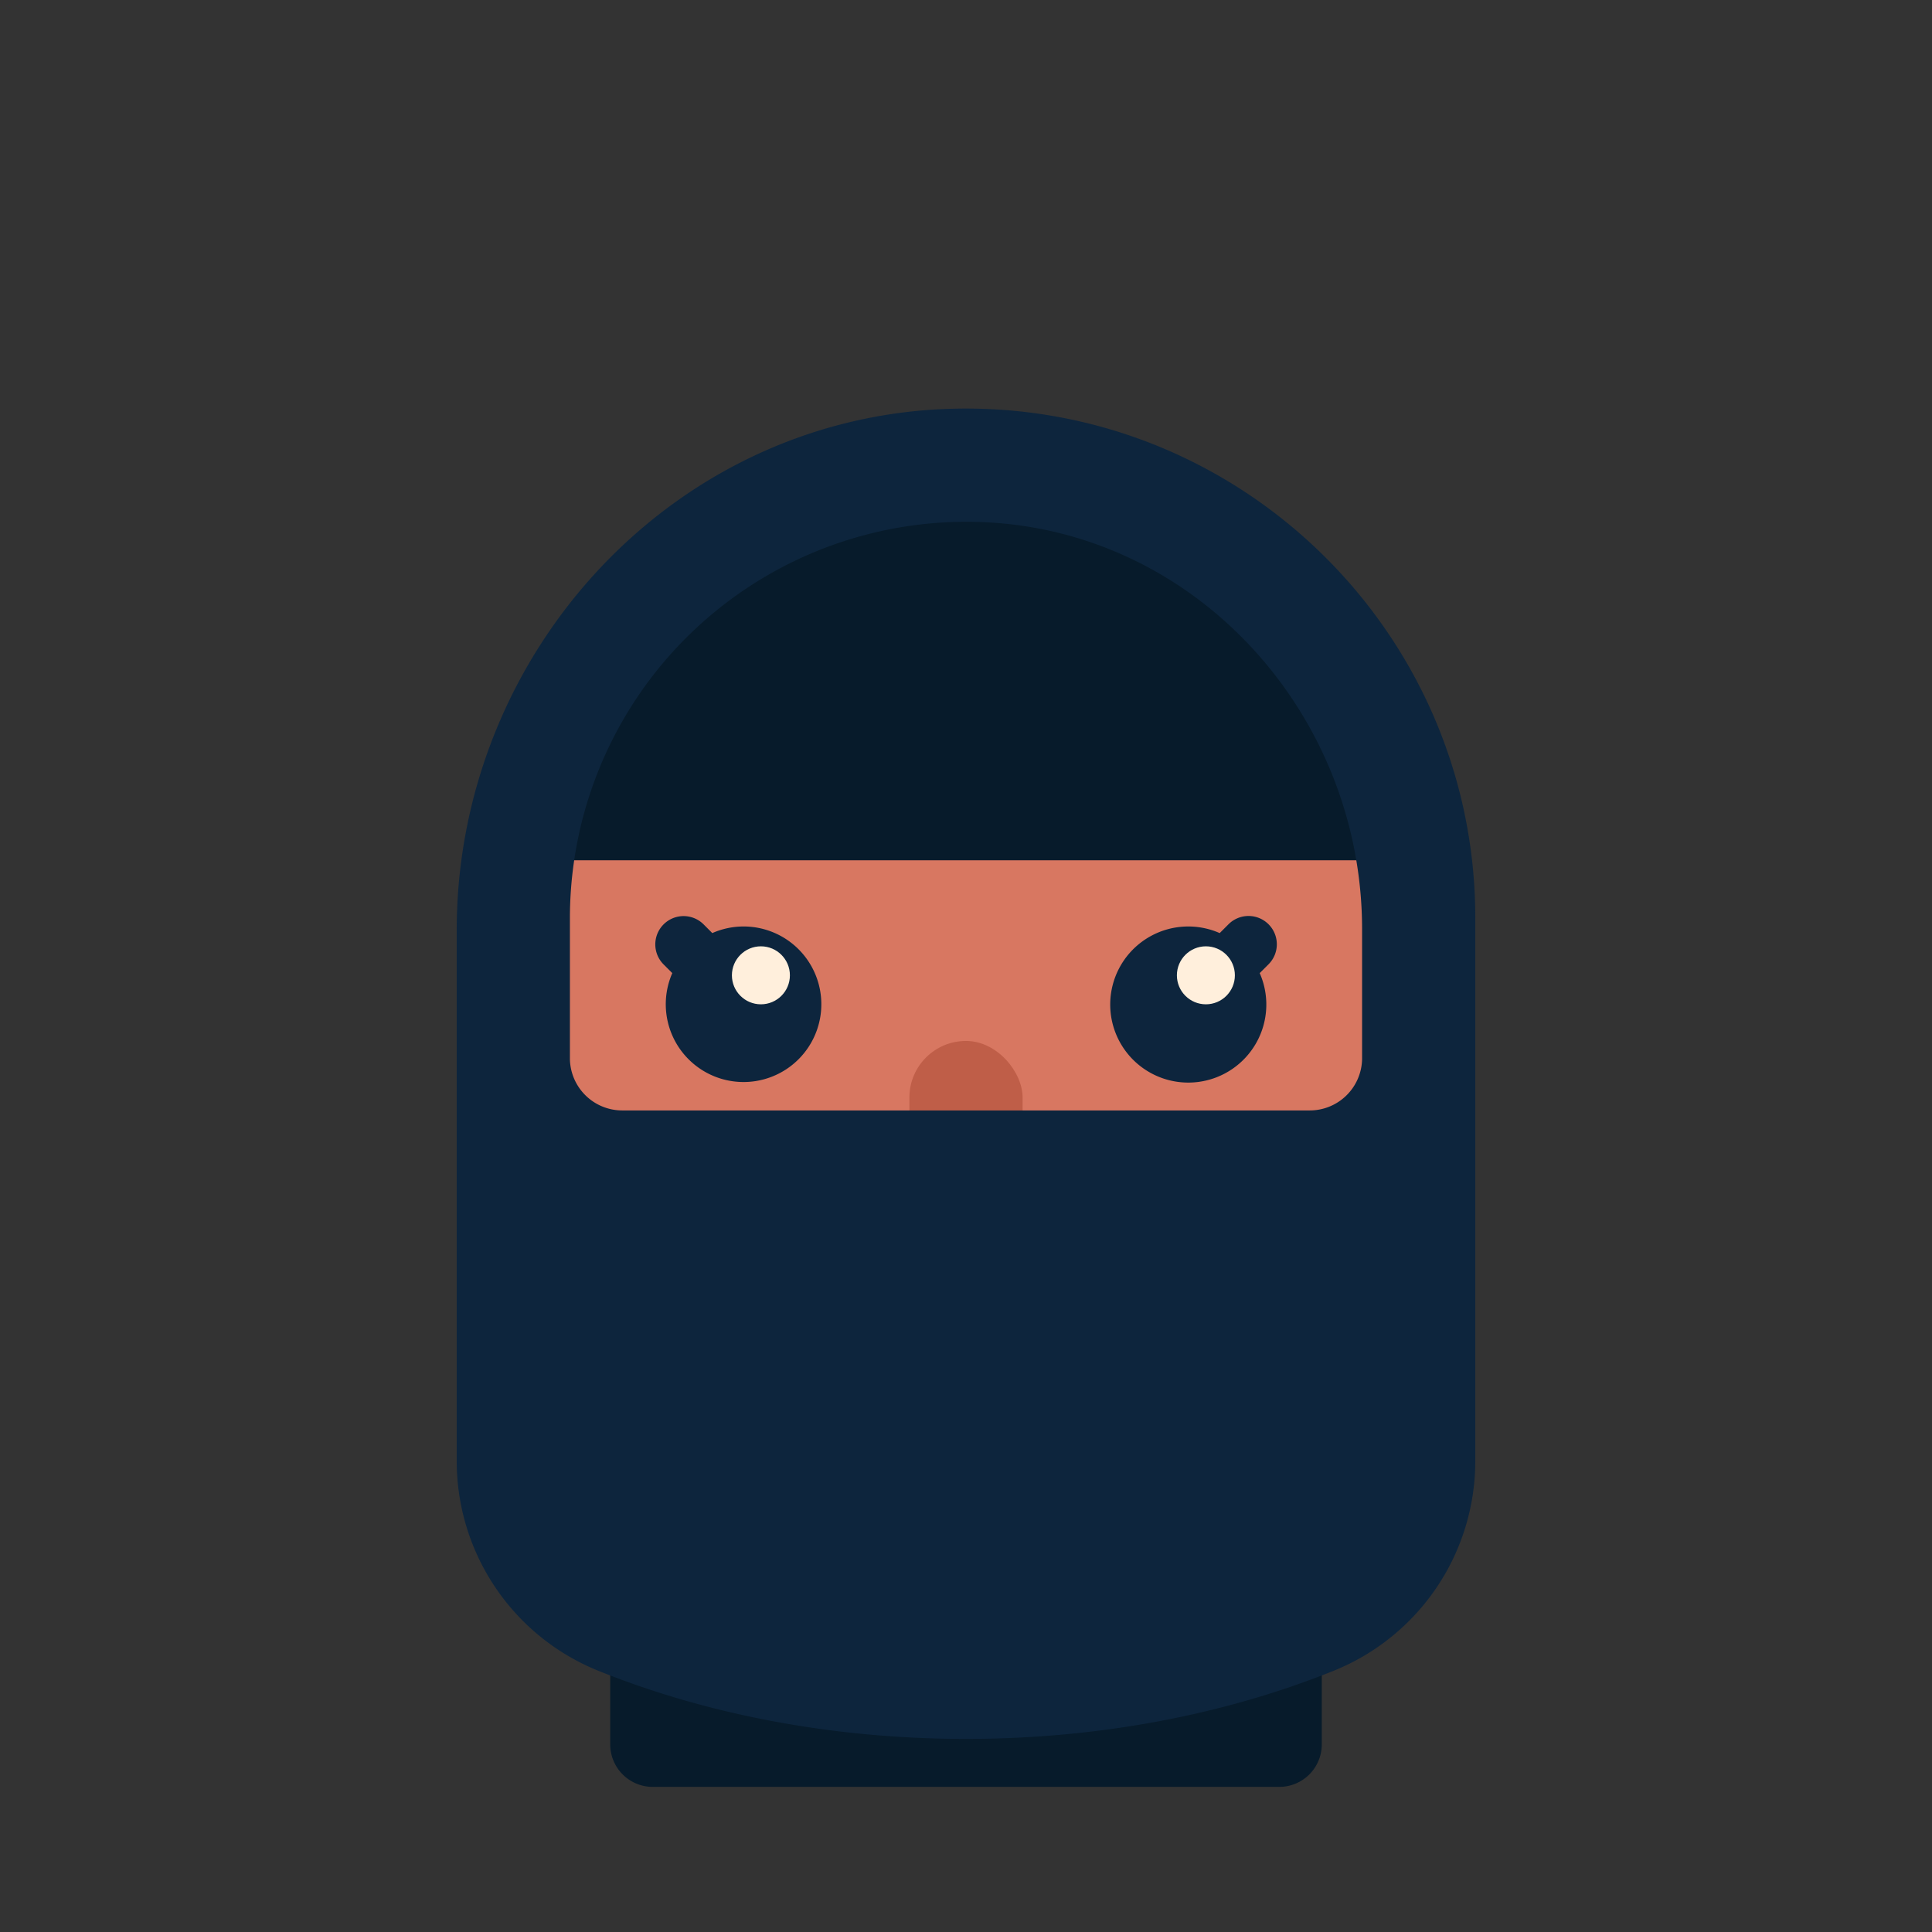 <?xml version="1.0" ?><svg id="Female_malayan_skin_07" viewBox="0 0 512 512" xmlns="http://www.w3.org/2000/svg"><rect x="0" y="0" width="512" height="512" fill="#333333" stroke="none"/><path d="M339.021,473.543a11.265,11.265,0,0,0,11.265-11.265V399.339a40.546,40.546,0,0,0-40.5-40.568H202.214a40.546,40.546,0,0,0-40.5,40.568v62.939a11.265,11.265,0,0,0,11.265,11.265Z" style="fill:#071b2b"/><rect height="262.215" rx="112.47" style="fill:#d87761" width="224.94" x="143.53" y="130.774"/><rect height="45" rx="15" style="fill:#bf5e48" width="30" x="241" y="275.861"/><path d="M336.175,244.941a7.497,7.497,0,0,0-10.605,0l-2.338,2.338a20.684,20.684,0,1,0,10.605,10.605l2.338-2.338A7.497,7.497,0,0,0,336.175,244.941Z" style="fill:#0d253d"/><circle cx="319.573" cy="258.468" r="7.684" style="fill:#ffefdc"/><path d="M197.036,245.527a20.522,20.522,0,0,0-8.268,1.75l-2.337-2.337a7.499,7.499,0,0,0-10.605,10.605l2.337,2.336a20.612,20.612,0,1,0,18.874-12.356Z" style="fill:#0d253d"/><circle cx="201.647" cy="258.468" r="7.684" style="fill:#ffefdc"/><path d="M144.615,227.989H367.385a112.374,112.374,0,0,0-222.771,0Z" style="fill:#071b2b"/><path d="M250.797,108.374c-73.04,2.763-129.764,65.098-129.764,138.19V387.09A59.937,59.937,0,0,0,158.45,442.727c28.496,11.486,61.862,18.1,97.55,18.1s69.053-6.614,97.549-18.099A59.937,59.937,0,0,0,390.967,387.09l0-143.848C390.967,167.092,327.58,105.47,250.797,108.374ZM151.033,243.243A105.08,105.08,0,0,1,261.282,138.406c56.386,2.776,99.685,51.421,99.685,107.875v34.238l0,.141A13.88,13.88,0,0,1,346.96,294.278H165.04a13.88,13.88,0,0,1-14.007-13.618l0-.14Z" style="fill:#0d253d"/></svg>